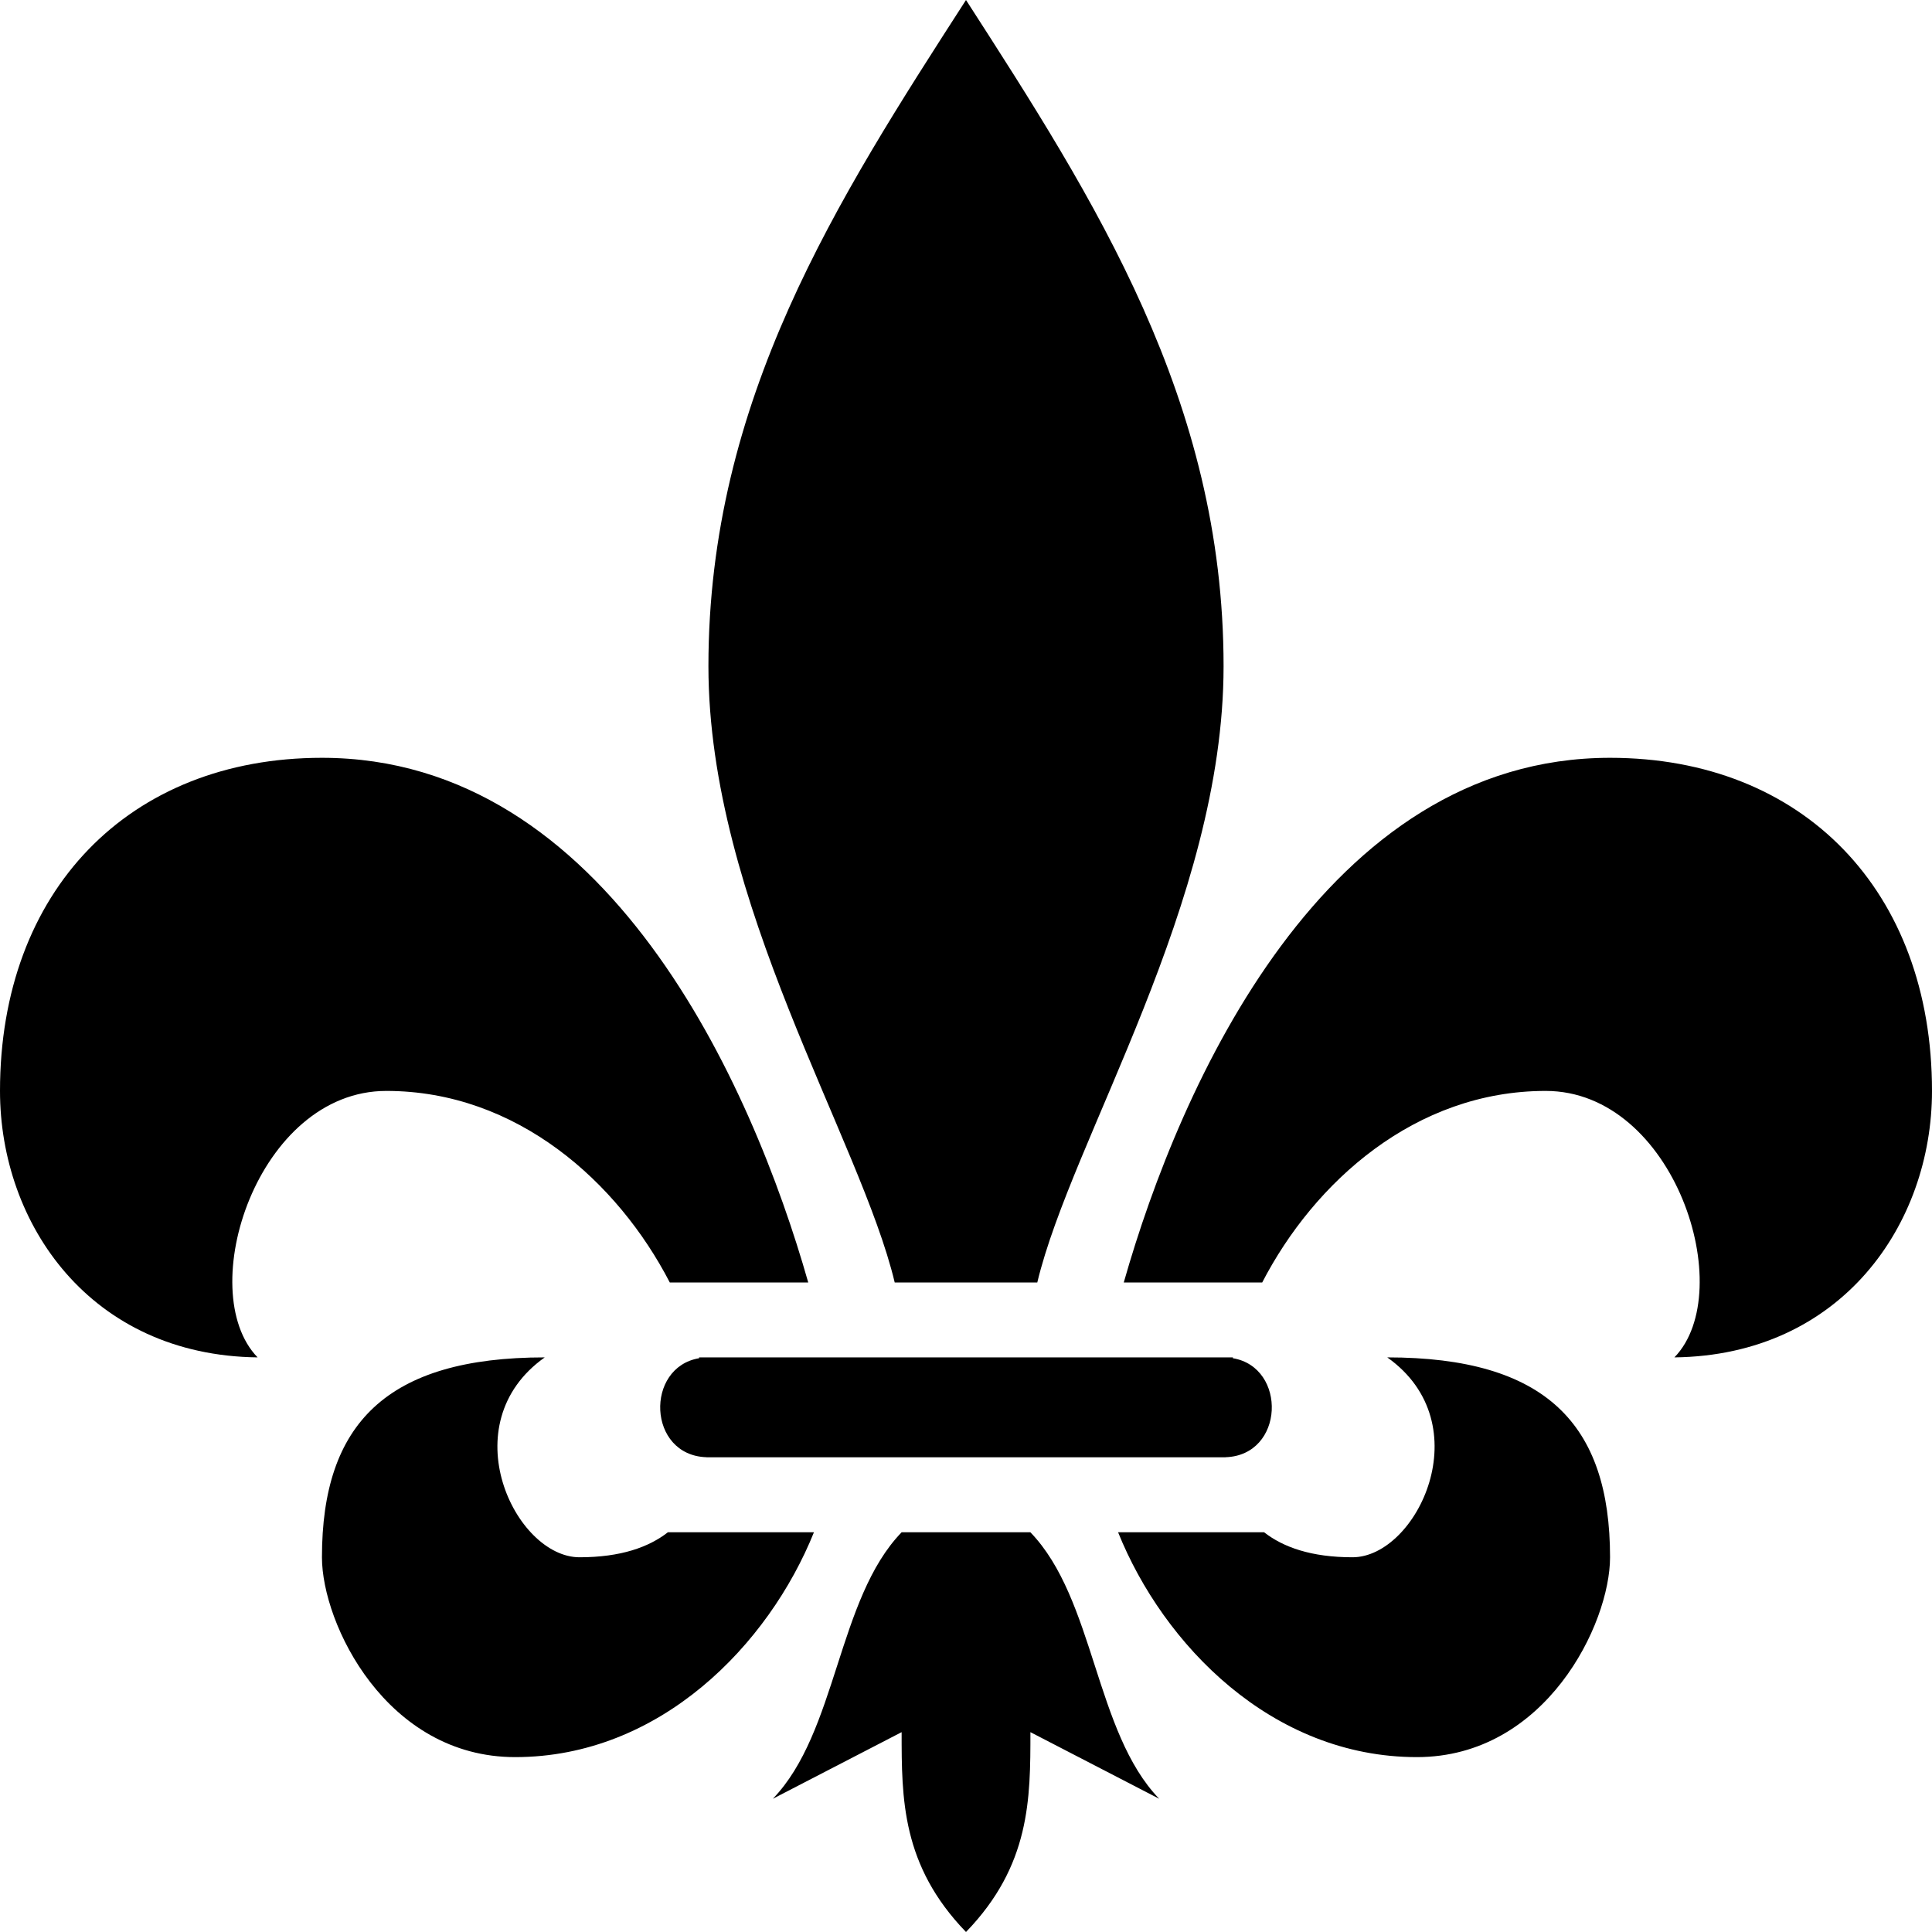 <svg viewBox="0 0 50 50" fill="currentColor" xmlns="http://www.w3.org/2000/svg">
  <path
    d="M25 0C21.667 5.172 18.334 10.345 18.334 17.241C18.334 23.361 22.269 29.479 23.155 33.19H26.845C27.732 29.479 31.666 23.361 31.666 17.241C31.666 10.345 28.333 5.172 25 0ZM8.332 19.612C3.333 19.612 0 23.06 0 28.233C0 31.681 2.342 35.078 6.666 35.129C4.999 33.405 6.666 28.233 9.999 28.233C13.377 28.233 15.992 30.594 17.334 33.19H20.917C19.461 28.069 15.716 19.612 8.332 19.612H8.332ZM41.668 19.612C34.285 19.612 30.539 28.069 29.083 33.19H32.666C34.009 30.594 36.624 28.233 40.002 28.233C43.334 28.233 45.001 33.405 43.334 35.129C47.658 35.078 50 31.681 50 28.233C50 23.06 46.667 19.612 41.668 19.612H41.668ZM14.098 35.129C9.999 35.129 8.332 36.853 8.332 40.302C8.332 42.026 9.999 45.474 13.332 45.474C17.081 45.474 19.893 42.565 21.065 39.655H17.285C16.792 40.04 16.067 40.302 14.998 40.302C13.331 40.302 11.665 36.853 14.098 35.129ZM18.091 35.129C18.093 35.136 18.094 35.143 18.096 35.15C16.688 35.383 16.752 37.665 18.286 37.713V37.715H31.715L31.714 37.713C33.248 37.665 33.312 35.383 31.904 35.15C31.906 35.143 31.907 35.136 31.909 35.129H18.091ZM35.902 35.129C38.335 36.853 36.669 40.302 35.002 40.302C33.933 40.302 33.208 40.04 32.715 39.655H28.936C30.107 42.565 32.919 45.474 36.669 45.474C40.002 45.474 41.668 42.026 41.668 40.302C41.668 36.853 40.002 35.129 35.902 35.129ZM23.334 39.655C21.667 41.379 21.667 44.828 20.001 46.552L23.334 44.828C23.334 46.552 23.334 48.276 25 50C26.667 48.276 26.667 46.552 26.667 44.828L30 46.552C28.333 44.828 28.333 41.379 26.666 39.655H23.334Z" />
</svg>